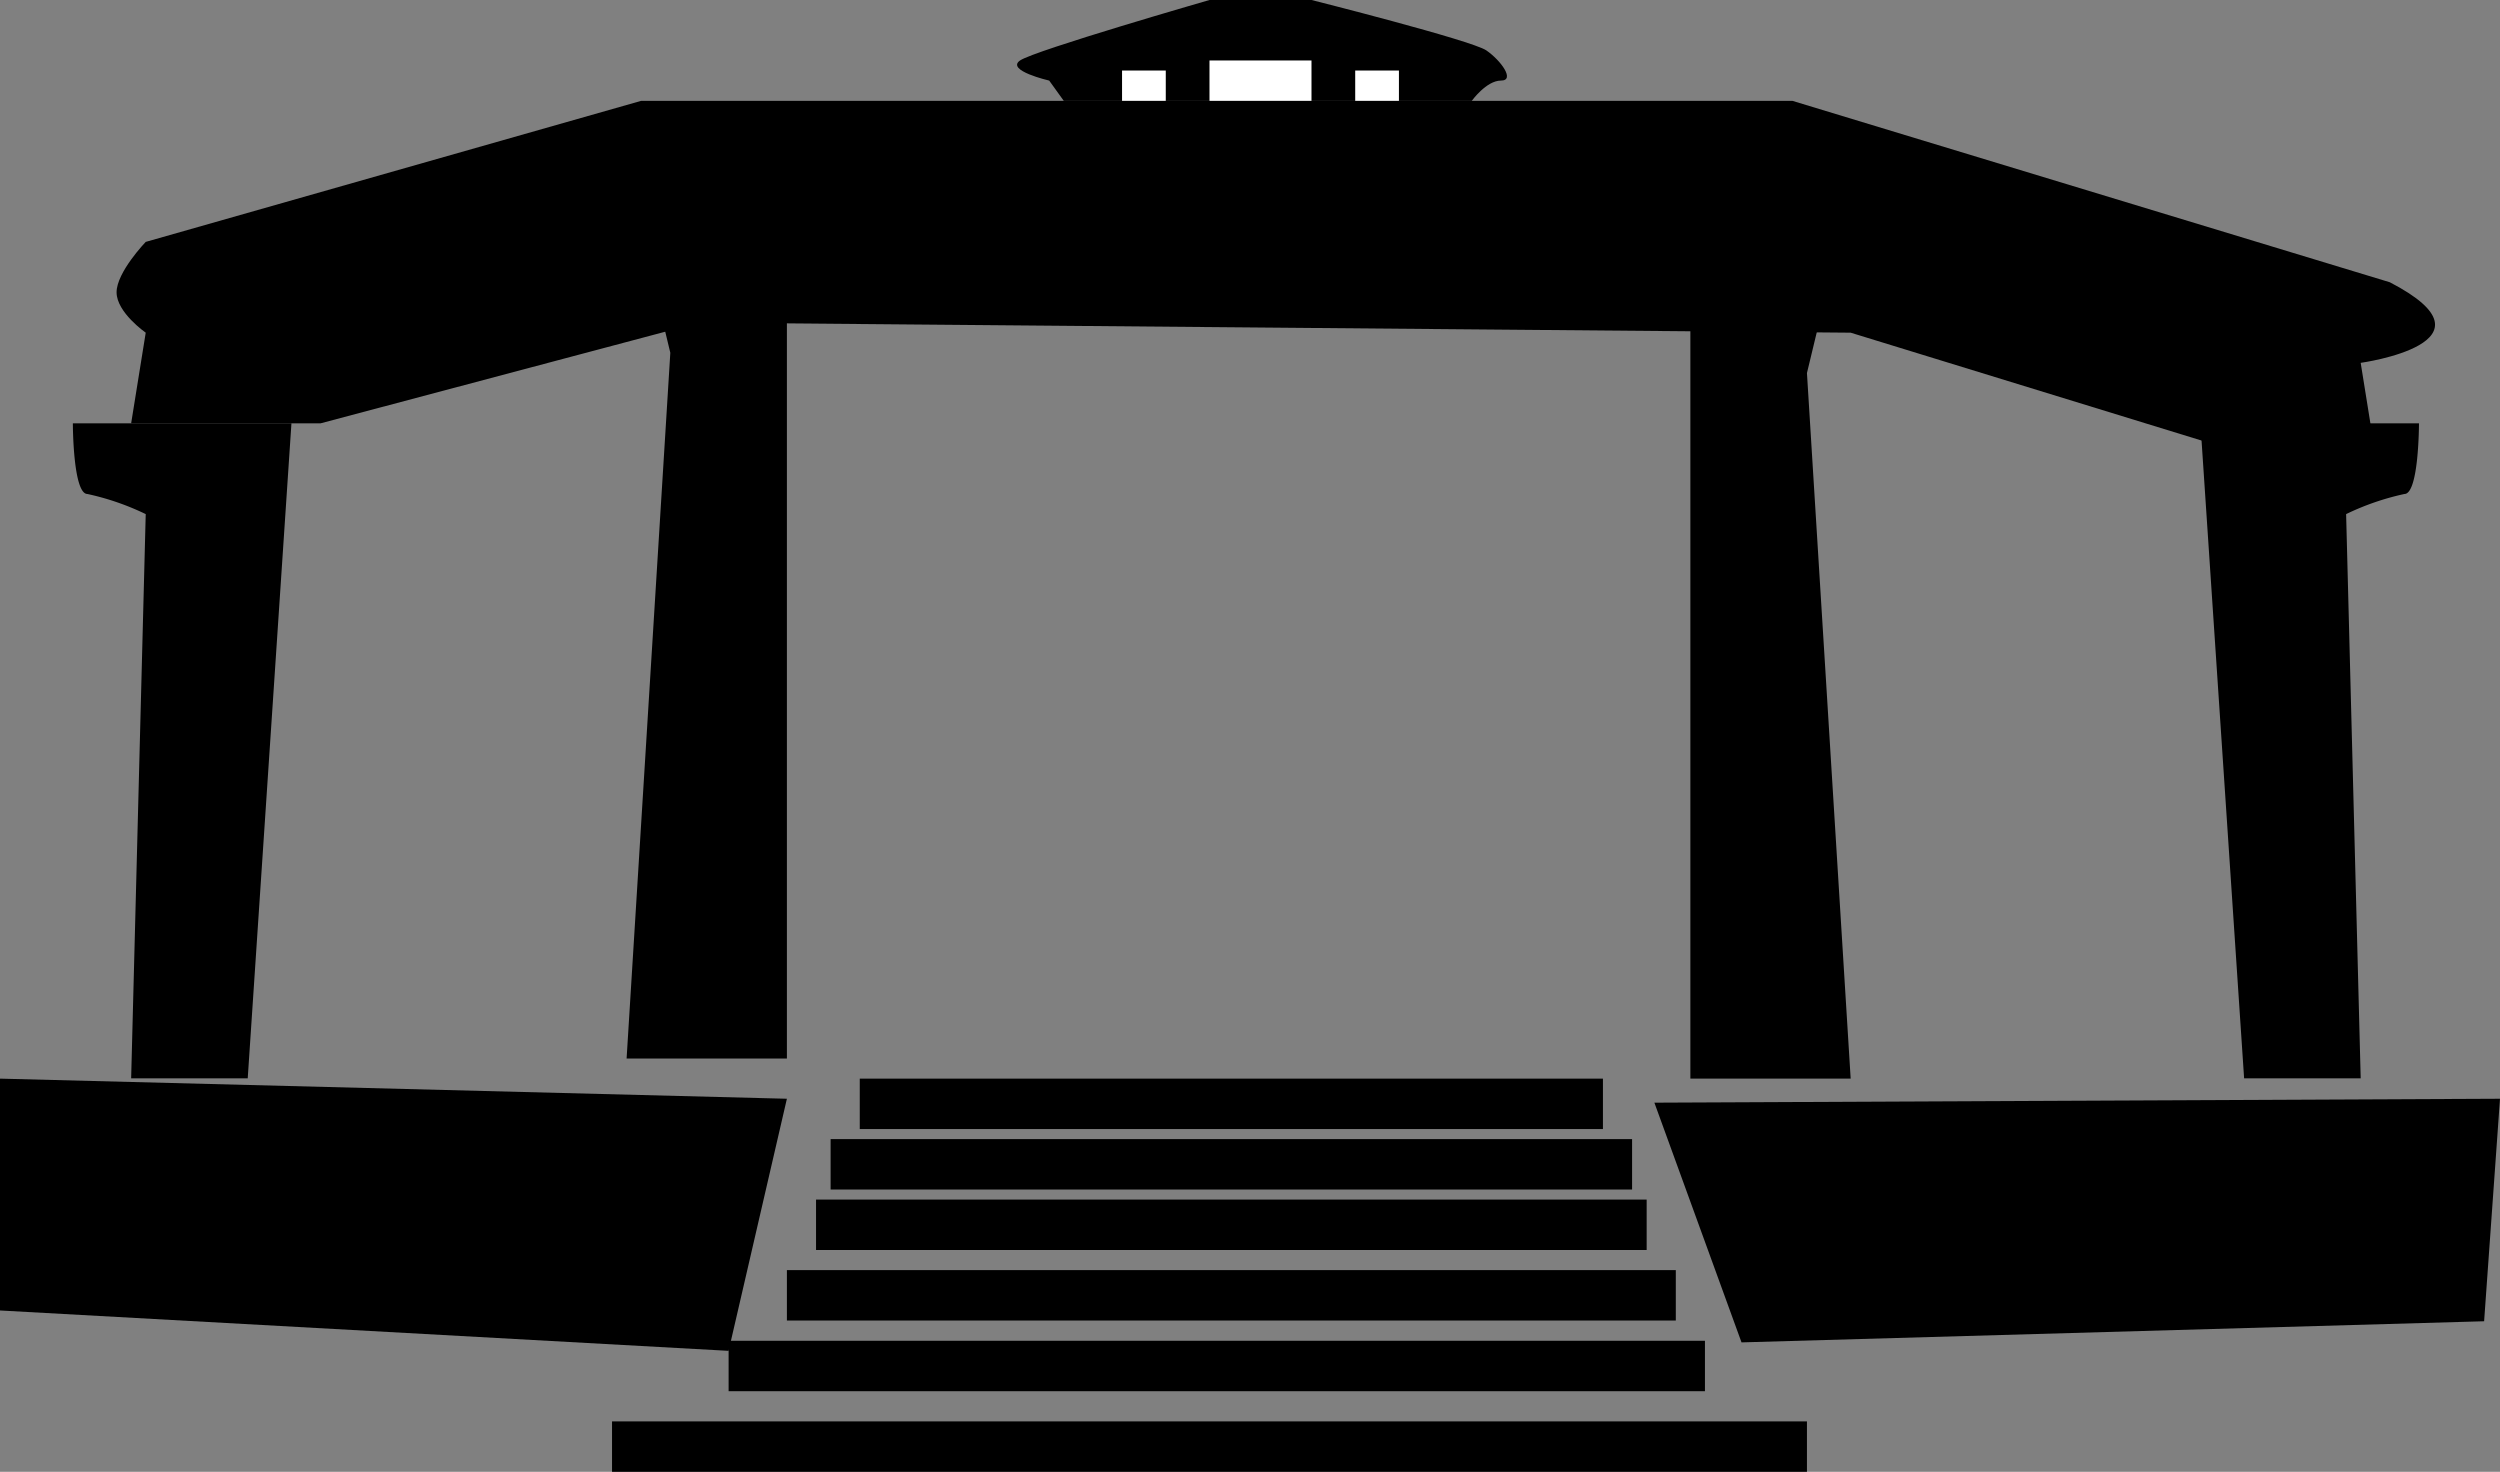 <svg xmlns="http://www.w3.org/2000/svg" viewBox="0 0 171.56 101"><rect x="0" y="0" width="171.56" height="101" fill="#808080" stroke="none"/><defs><style>.cls-1{fill:#fff;}</style></defs><title>LOGOSEMITUITREAL</title><g id="Layer_2" data-name="Layer 2"><g id="Layer_1-2" data-name="Layer 1"><path d="M22,29.05l26-6.91,79,.69,27,8.3h9l-1-6.23s10-1.38,2-5.53L123,6.92H44L10,16.6s-2,2.08-2,3.46,2,2.77,2,2.77L9,29.05Z"/><path d="M73,6.92,72,5.53s-3-.69-2-1.38S83,0,83,0h7s11,2.77,12,3.46,2,2.07,1,2.07-2,1.39-2,1.39Z"/><rect class="cls-1" x="83" y="4.15" width="7" height="2.77"/><rect class="cls-1" x="93" y="4.84" width="3" height="2.08"/><rect class="cls-1" x="77" y="4.84" width="3" height="2.08"/><polygon points="45 20.06 46 24.21 43 72.64 54 72.64 54 20.06 45 20.06"/><polygon points="125 21.45 124 25.6 127 74.02 116 74.02 116 21.45 125 21.45"/><path d="M20,29.05H5S5,33.9,6,33.9a17.85,17.85,0,0,1,4,1.38L9,74h8Z"/><path d="M151,29.05h15s0,4.85-1,4.85a17.85,17.85,0,0,0-4,1.38L162,74h-8Z"/><polygon points="0 74.02 54 75.4 50 92.7 0 89.93 0 74.02"/><polygon points="113.53 75.67 119.51 92.12 170.47 90.67 171.56 75.4 113.53 75.67"/><rect x="59" y="74.02" width="51" height="3.46"/><rect x="57" y="78.17" width="55" height="3.46"/><rect x="56" y="82.32" width="57" height="3.46"/><rect x="54" y="87.16" width="61" height="3.46"/><rect x="50" y="92.01" width="67" height="3.46"/><rect x="42" y="97.54" width="82" height="3.46"/></g></g></svg>